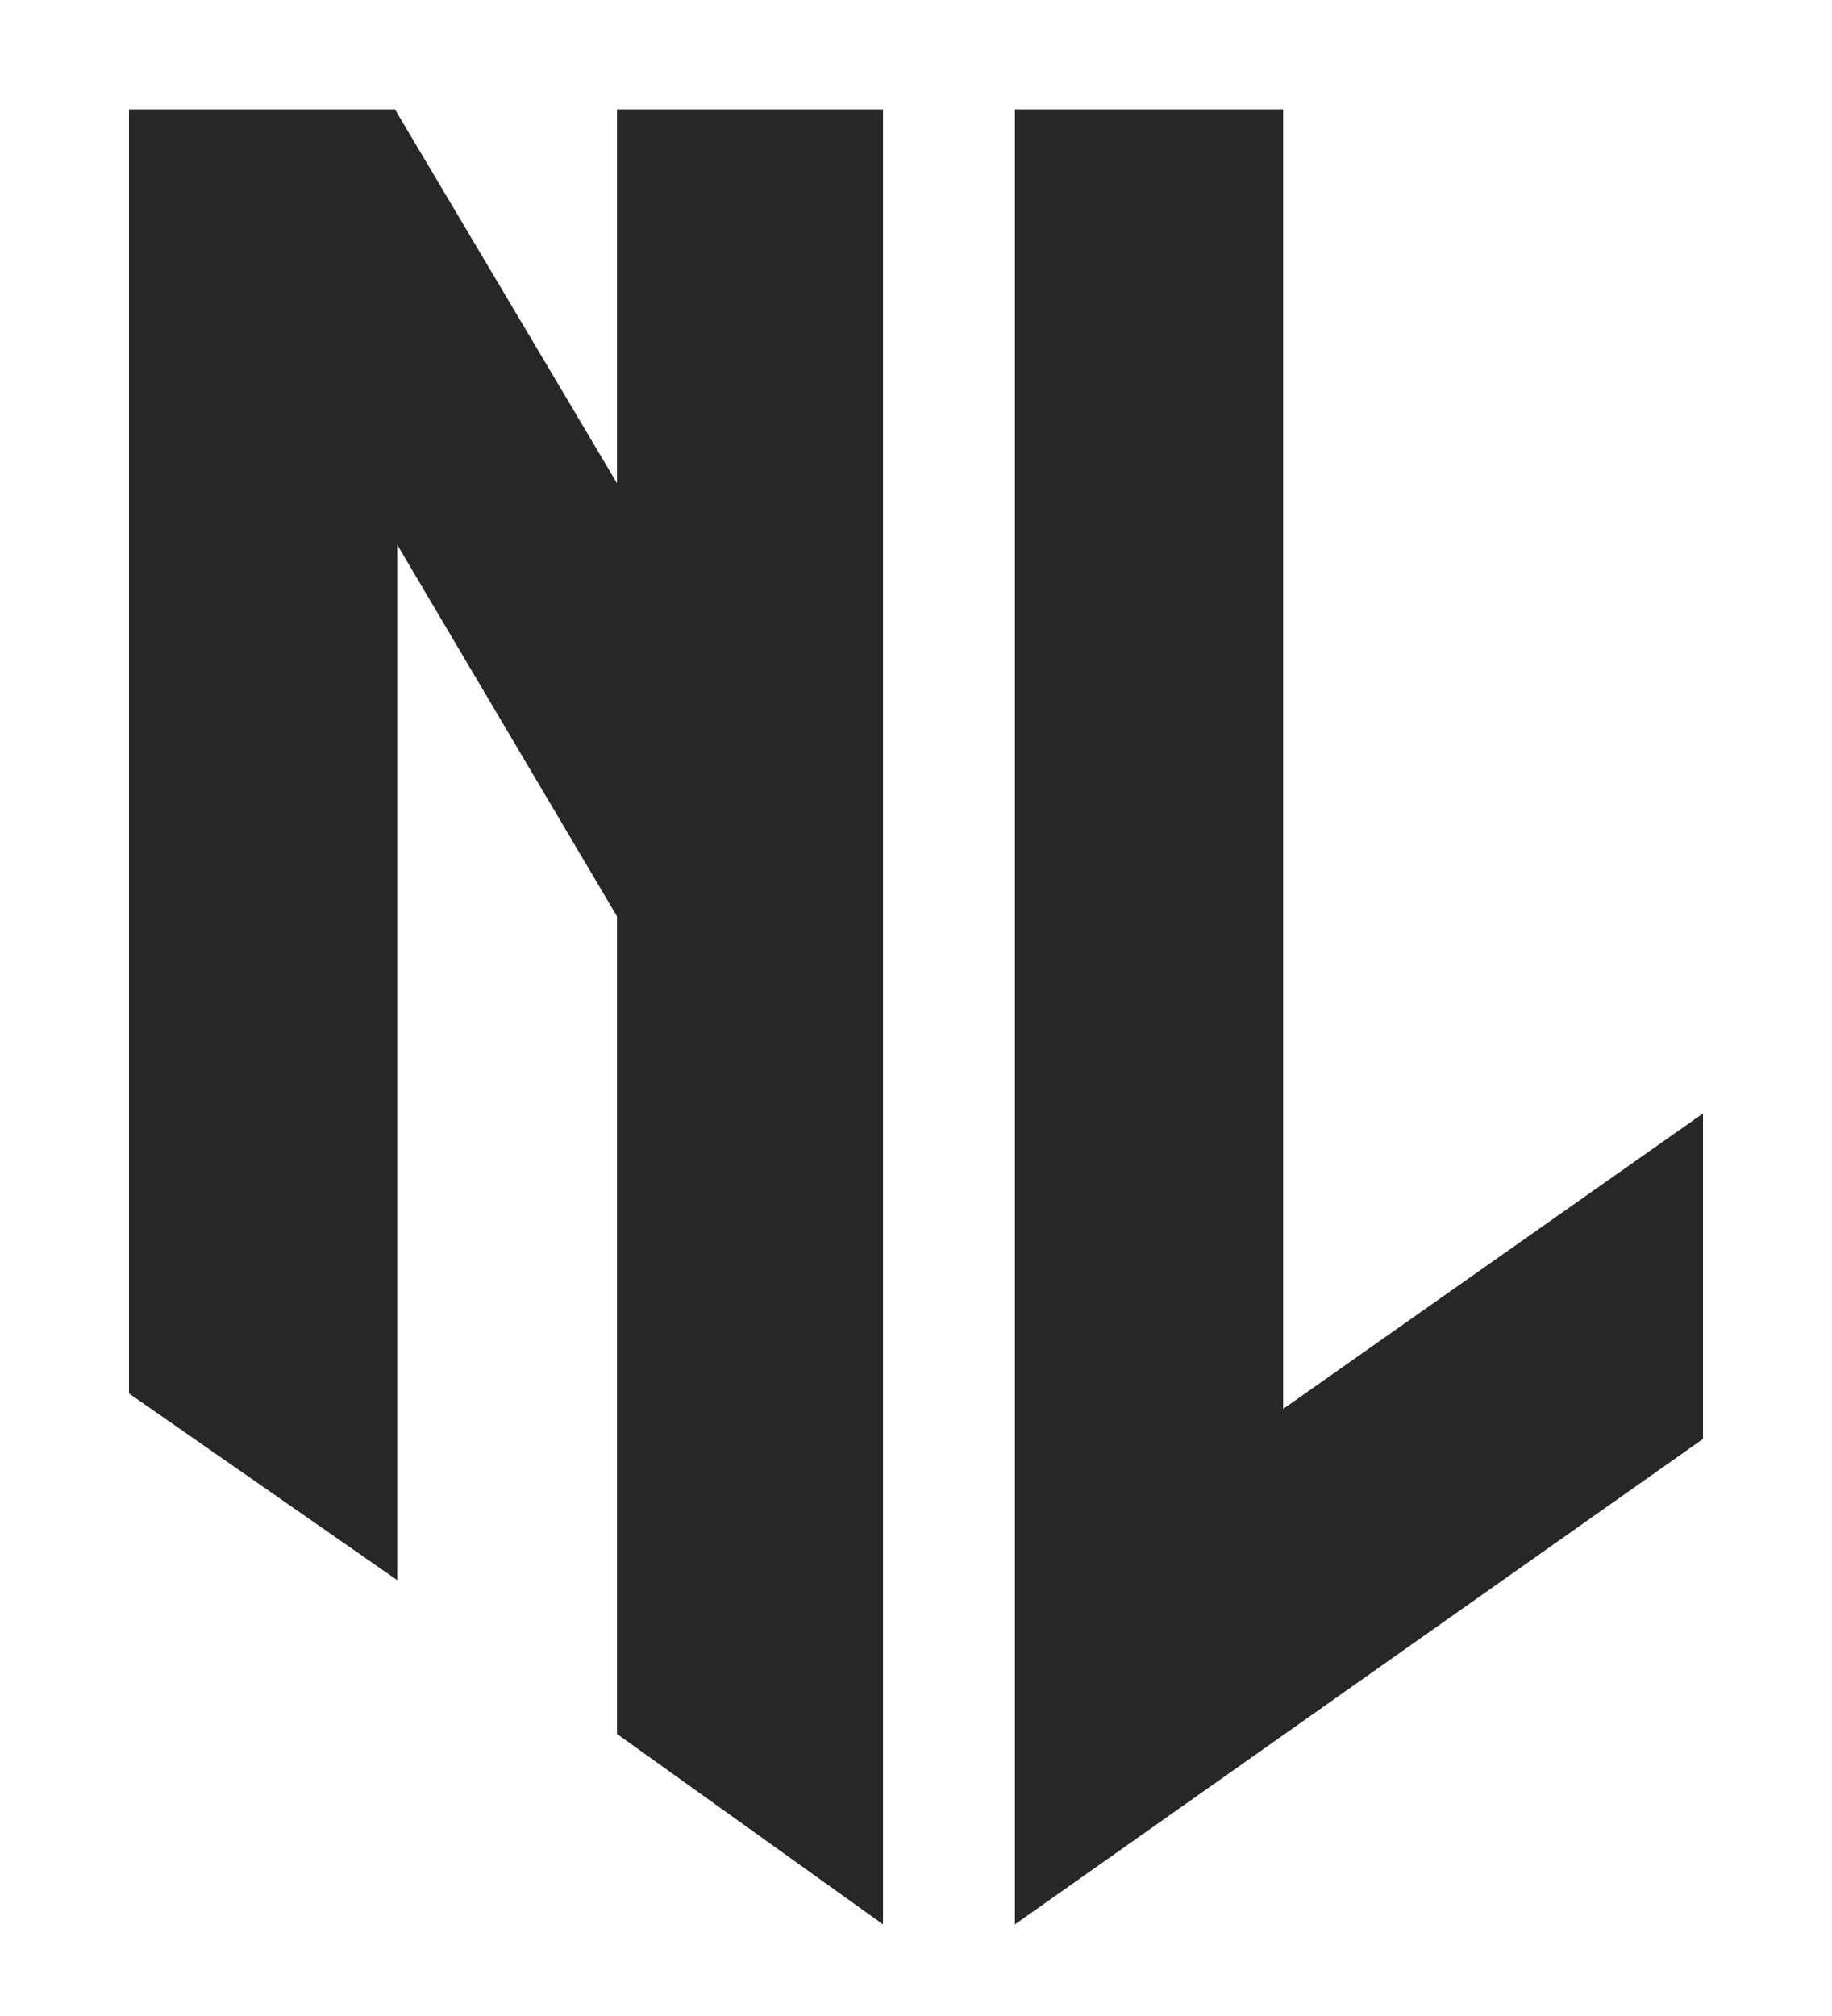 <svg id="Layer_3" data-name="Layer 3" xmlns="http://www.w3.org/2000/svg" viewBox="0 0 500 550"><defs><style>.cls-1{fill:#272727;}</style></defs><path class="cls-1" d="M35.2,29.84h72.6l60.6,102v-102H241V525l-72.6-51.95V250l-60-101.4V431.08L35.2,380.16Z"/><path class="cls-1" d="M277,29.84h73.2V384.39l114.6-80.63v88.8L277,525Z"/></svg>